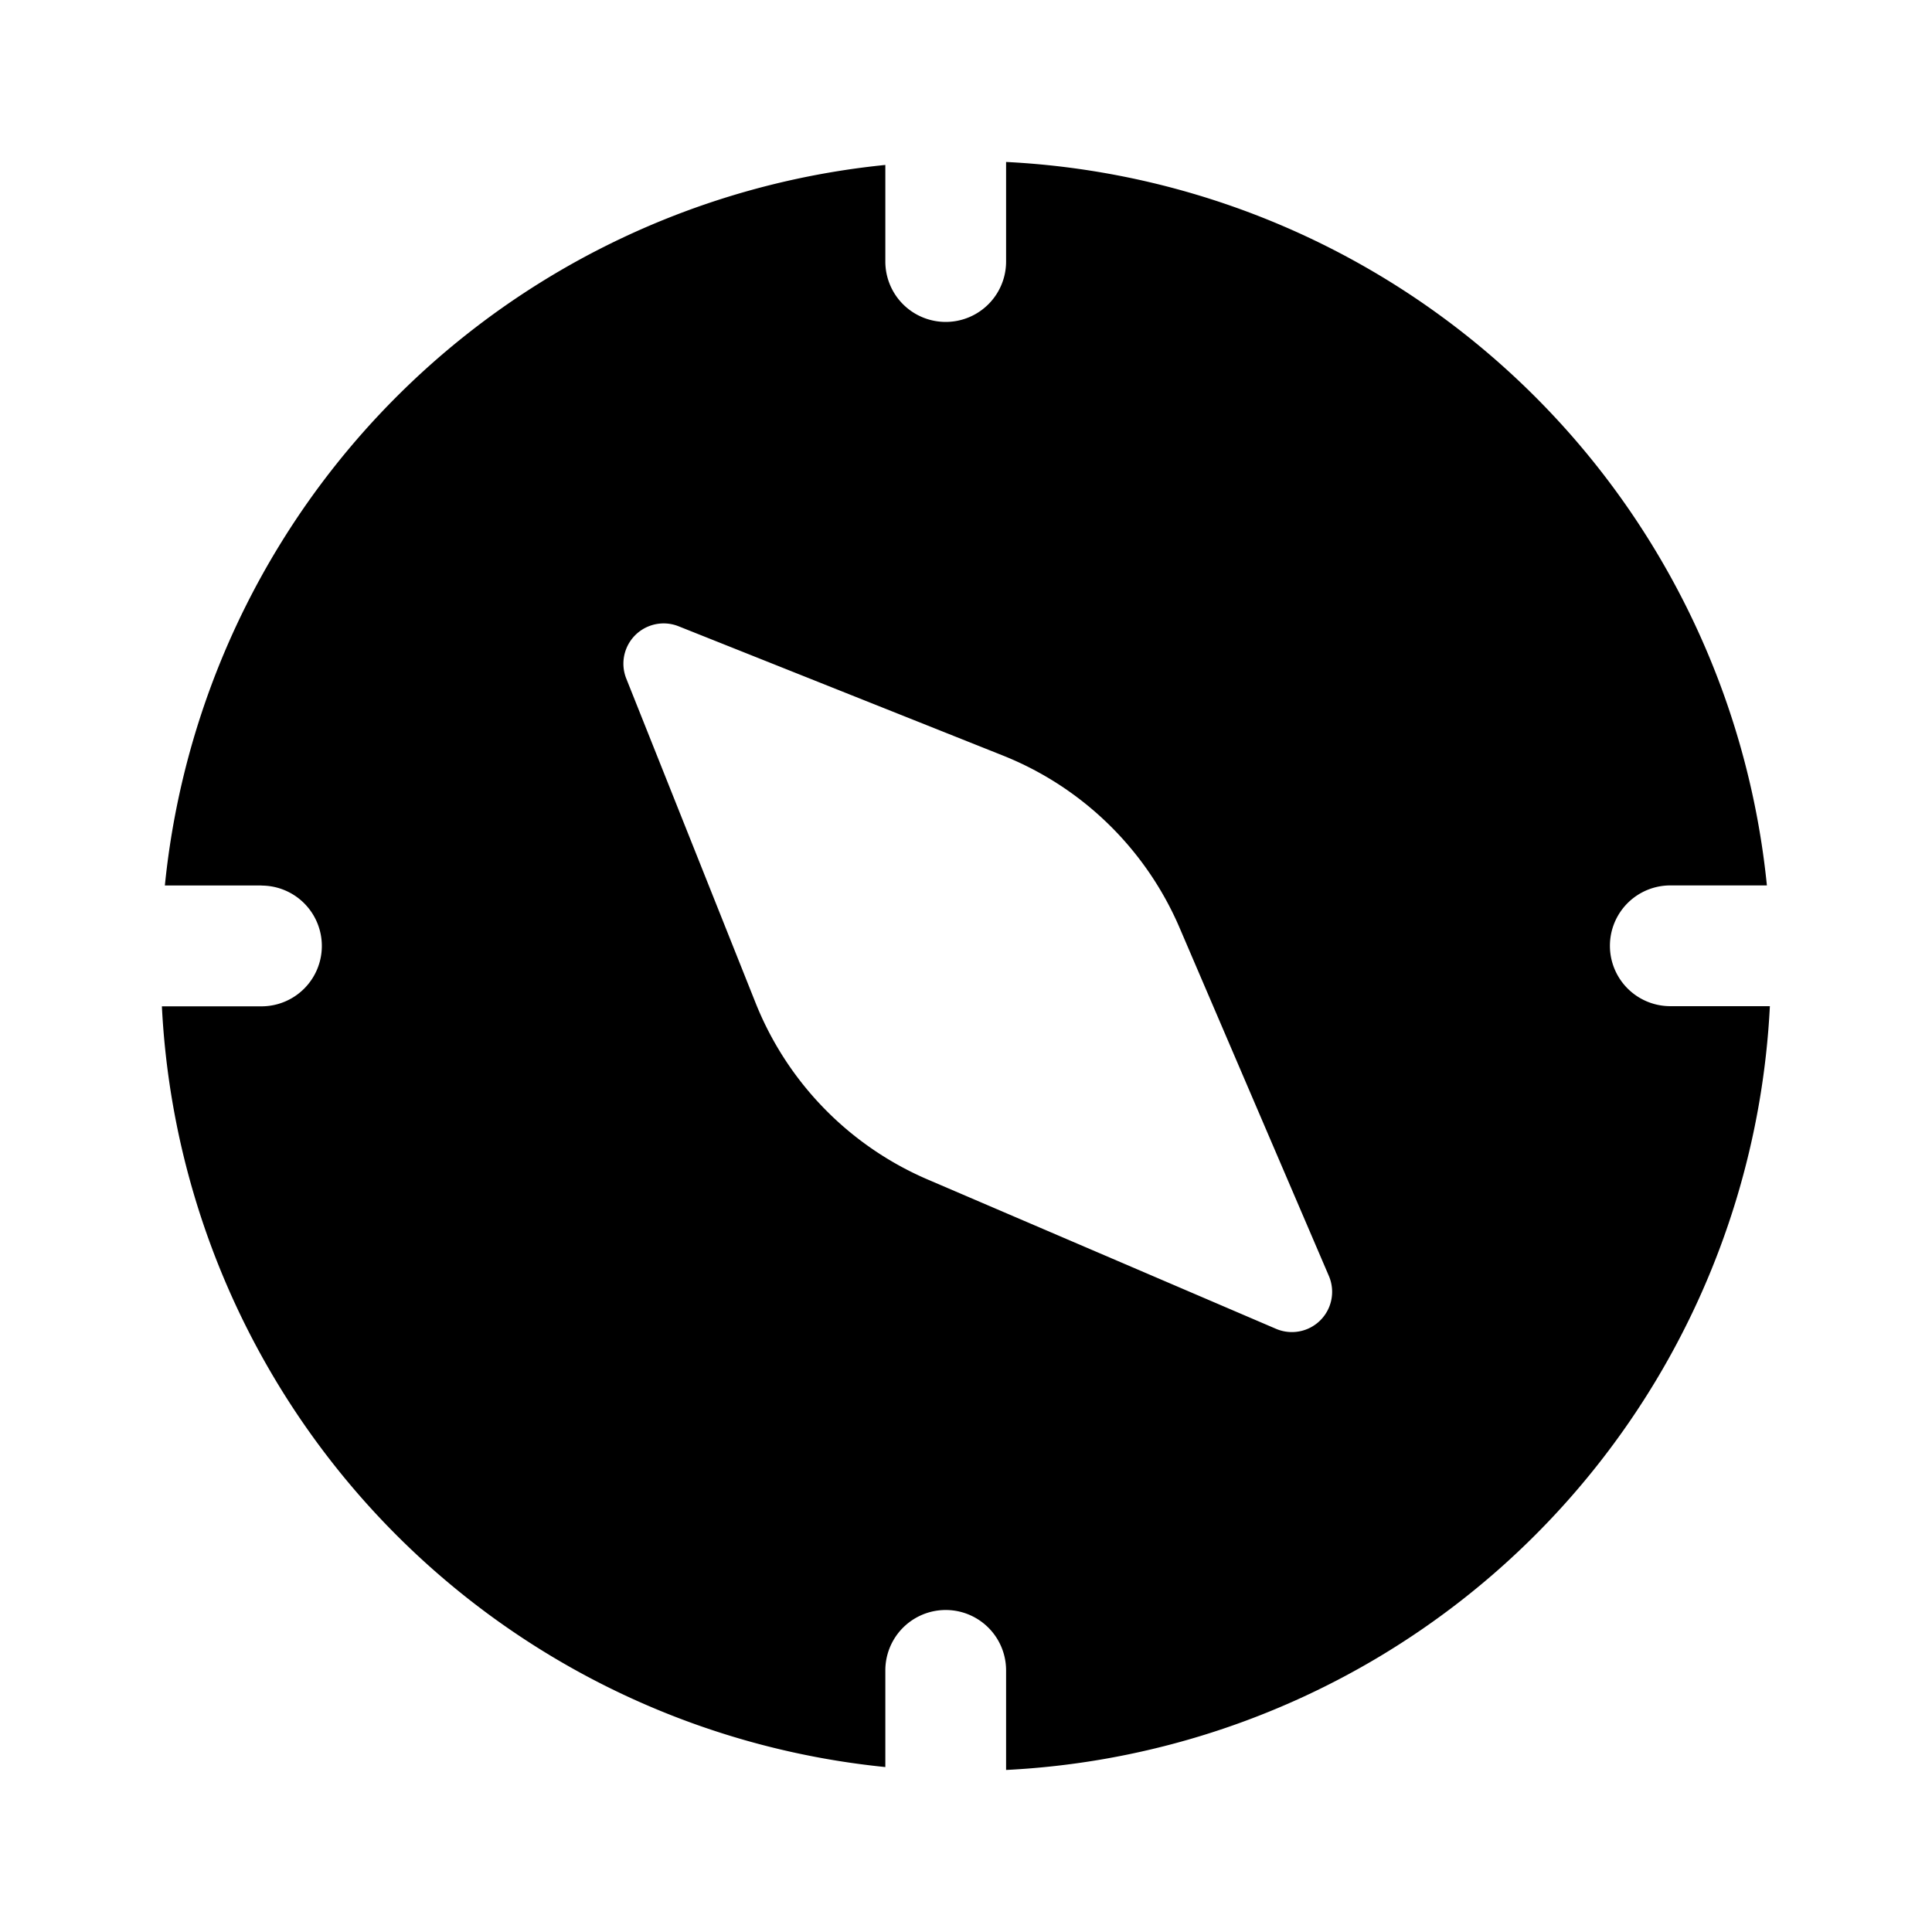 <svg xmlns="http://www.w3.org/2000/svg" xmlns:xlink="http://www.w3.org/1999/xlink" viewBox="0 0 24 24"><path d="M3.25 11H2.048a10 10 0 0 1 8.95-8.951v1.2a.75.75 0 0 0 1.5 0V2.012a10 10 0 0 1 9.451 8.987h-1.2a.75.75 0 0 0 0 1.5h1.237a10 10 0 0 1-9.488 9.488V20.75a.75.75 0 0 0-1.5 0v1.201a10 10 0 0 1-8.987-9.45h1.237a.75.75 0 0 0 0-1.5zm11.403.525a4 4 0 0 0-2.196-2.14L8.43 7.78a.5.5 0 0 0-.65.65l1.606 4.028a4 4 0 0 0 2.14 2.195l4.325 1.854a.5.5 0 0 0 .657-.656z" fill="currentColor"/></svg>